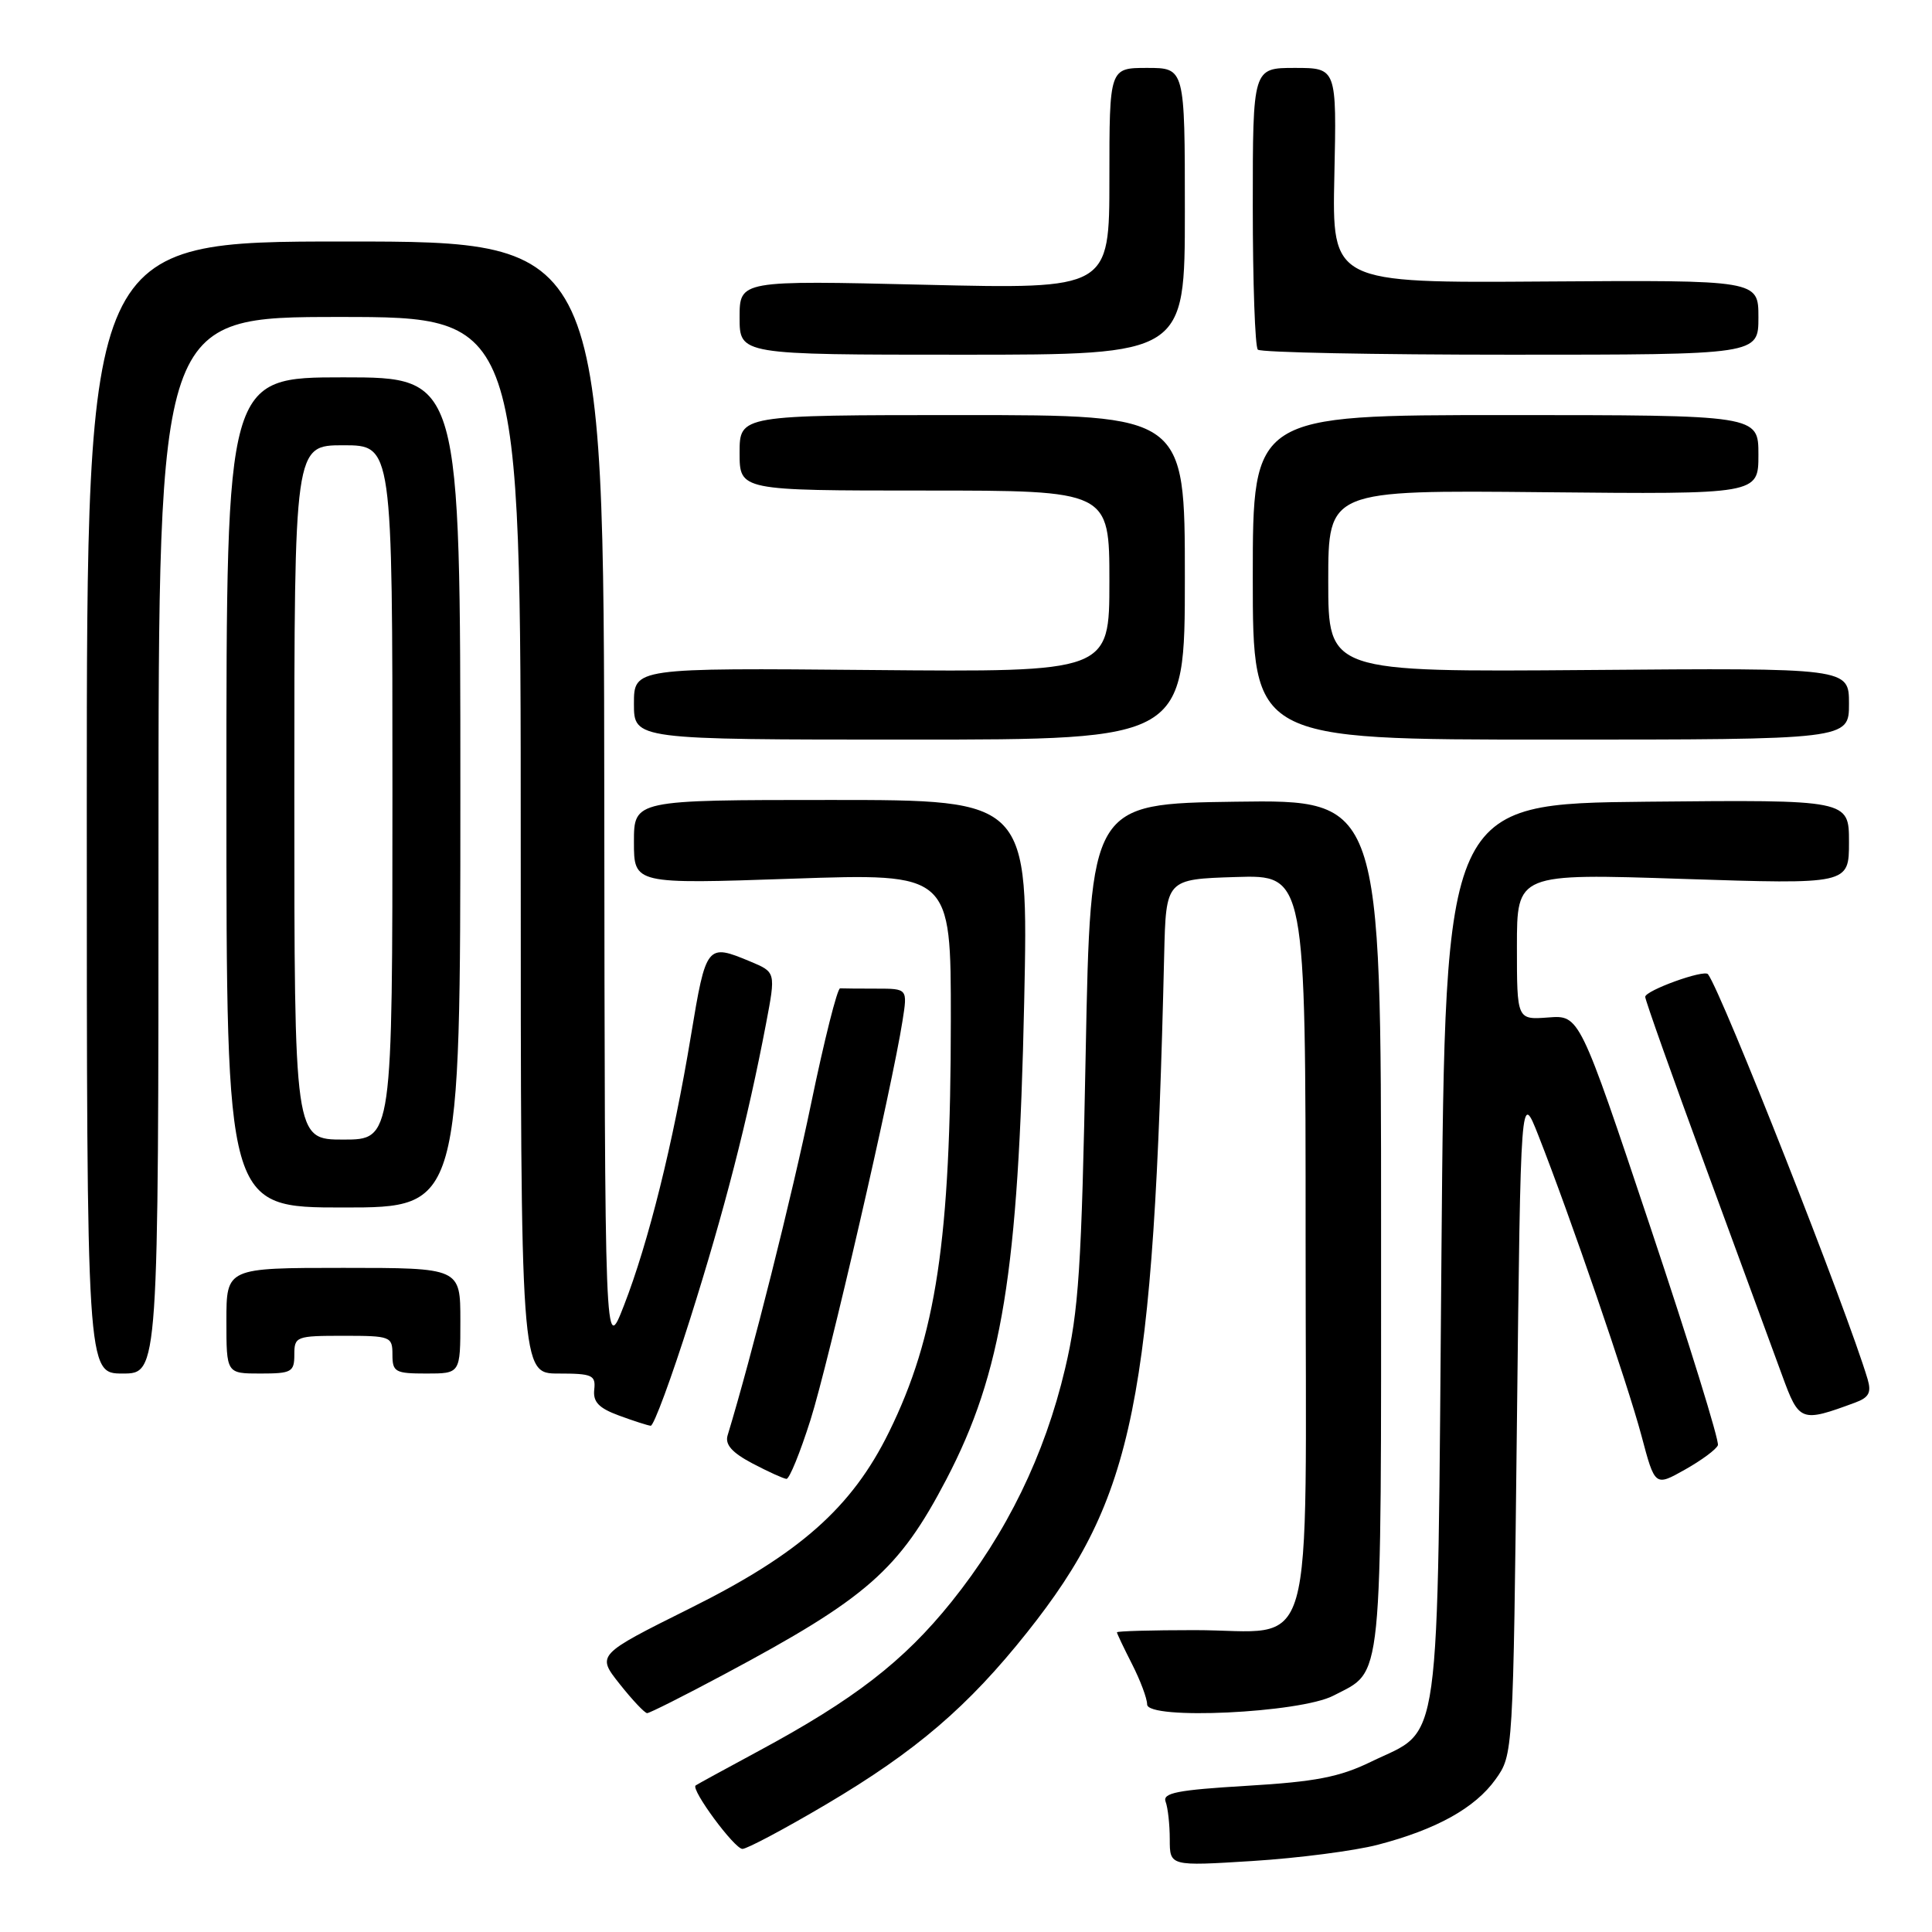 <?xml version="1.0" encoding="UTF-8" standalone="no"?>
<!DOCTYPE svg PUBLIC "-//W3C//DTD SVG 1.1//EN" "http://www.w3.org/Graphics/SVG/1.1/DTD/svg11.dtd" >
<svg xmlns="http://www.w3.org/2000/svg" xmlns:xlink="http://www.w3.org/1999/xlink" version="1.1" viewBox="0 0 256 256">
 <g >
 <path fill="currentColor"
d=" M 182.53 244.45 C 190.33 242.42 195.45 239.57 198.17 235.77 C 200.50 232.50 200.50 232.50 201.00 188.50 C 201.50 144.50 201.50 144.50 203.86 150.50 C 208.06 161.17 215.66 183.32 217.50 190.23 C 219.29 196.97 219.29 196.97 223.27 194.73 C 225.46 193.50 227.42 192.05 227.63 191.50 C 227.84 190.95 223.80 177.90 218.65 162.50 C 209.29 134.50 209.29 134.50 205.15 134.82 C 201.00 135.13 201.00 135.13 201.00 125.43 C 201.00 115.73 201.00 115.73 223.00 116.46 C 245.00 117.18 245.00 117.18 245.00 111.58 C 245.00 105.97 245.00 105.97 218.25 106.23 C 191.50 106.50 191.50 106.50 191.00 166.00 C 190.43 233.68 191.10 228.86 181.65 233.45 C 177.50 235.47 174.31 236.09 165.20 236.63 C 156.00 237.18 154.01 237.57 154.45 238.74 C 154.75 239.52 155.00 241.77 155.00 243.72 C 155.00 247.28 155.00 247.28 165.99 246.59 C 172.04 246.21 179.48 245.24 182.53 244.45 Z  M 109.50 239.07 C 121.38 232.04 128.28 226.13 136.11 216.28 C 150.32 198.40 152.86 185.85 154.26 126.50 C 154.50 116.50 154.50 116.50 163.75 116.21 C 173.00 115.92 173.00 115.92 173.00 164.41 C 173.00 221.63 174.61 216.00 158.28 216.00 C 152.62 216.00 148.00 216.13 148.00 216.29 C 148.00 216.45 148.90 218.34 150.00 220.50 C 151.10 222.66 152.00 225.06 152.00 225.84 C 152.00 227.94 172.28 226.98 176.69 224.68 C 183.32 221.22 183.00 224.33 183.00 162.26 C 183.00 105.96 183.00 105.96 163.75 106.23 C 144.50 106.50 144.50 106.50 143.86 139.50 C 143.31 168.02 142.94 173.70 141.13 181.35 C 138.42 192.84 133.39 203.15 126.06 212.27 C 119.73 220.14 113.18 225.20 100.50 232.03 C 96.10 234.40 92.35 236.45 92.18 236.58 C 91.48 237.08 97.33 245.00 98.38 244.99 C 99.00 244.98 104.00 242.32 109.50 239.07 Z  M 95.92 221.88 C 114.90 211.75 119.11 208.05 125.39 196.04 C 132.78 181.89 134.95 168.58 135.71 132.75 C 136.28 106.00 136.28 106.00 110.14 106.00 C 84.00 106.00 84.00 106.00 84.00 111.57 C 84.00 117.15 84.00 117.15 105.00 116.43 C 126.00 115.71 126.00 115.71 125.99 135.11 C 125.98 164.26 124.06 177.03 117.79 189.77 C 112.88 199.75 105.97 205.88 91.45 213.10 C 79.05 219.28 79.05 219.28 82.11 223.14 C 83.79 225.26 85.43 227.00 85.75 227.00 C 86.07 227.00 90.65 224.70 95.92 221.88 Z  M 107.40 188.13 C 109.80 180.53 118.25 143.90 119.59 135.25 C 120.26 131.00 120.26 131.00 116.13 131.00 C 113.86 131.00 111.70 130.98 111.32 130.96 C 110.95 130.94 109.22 137.81 107.48 146.21 C 104.94 158.49 99.60 179.73 96.41 190.20 C 96.05 191.41 96.99 192.48 99.70 193.91 C 101.79 195.01 103.82 195.93 104.21 195.96 C 104.60 195.98 106.03 192.46 107.40 188.13 Z  M 91.45 174.75 C 95.97 160.46 99.07 148.42 101.50 135.66 C 102.80 128.82 102.80 128.82 99.43 127.41 C 93.66 125.00 93.56 125.12 91.55 137.25 C 89.20 151.48 85.92 164.66 82.67 173.00 C 80.14 179.50 80.14 179.50 80.07 105.75 C 80.00 32.00 80.00 32.00 45.75 32.00 C 11.50 32.00 11.50 32.00 11.50 107.00 C 11.50 182.00 11.50 182.00 16.25 182.00 C 21.00 182.00 21.00 182.00 21.00 112.00 C 21.00 42.00 21.00 42.00 45.00 42.00 C 69.00 42.00 69.00 42.00 69.00 112.00 C 69.00 182.00 69.00 182.00 73.99 182.00 C 78.49 182.00 78.95 182.21 78.74 184.13 C 78.56 185.76 79.34 186.58 82.00 187.56 C 83.92 188.27 85.82 188.88 86.22 188.92 C 86.62 188.97 88.97 182.59 91.45 174.75 Z  M 245.82 185.85 C 247.64 185.18 247.99 184.52 247.47 182.75 C 244.77 173.68 228.20 131.62 226.32 129.09 C 225.82 128.42 218.00 131.25 218.00 132.09 C 218.00 132.52 221.61 142.68 226.02 154.68 C 230.43 166.68 234.98 179.08 236.14 182.24 C 238.40 188.42 238.62 188.51 245.82 185.85 Z  M 39.00 179.50 C 39.00 177.09 39.23 177.00 45.50 177.00 C 51.77 177.00 52.00 177.09 52.00 179.50 C 52.00 181.80 52.37 182.00 56.50 182.00 C 61.00 182.00 61.00 182.00 61.00 175.00 C 61.00 168.00 61.00 168.00 45.50 168.00 C 30.00 168.00 30.00 168.00 30.00 175.00 C 30.00 182.00 30.00 182.00 34.50 182.00 C 38.63 182.00 39.00 181.80 39.00 179.50 Z  M 61.00 105.00 C 61.00 50.00 61.00 50.00 45.50 50.00 C 30.00 50.00 30.00 50.00 30.00 105.00 C 30.00 160.00 30.00 160.00 45.50 160.00 C 61.00 160.00 61.00 160.00 61.00 105.00 Z  M 157.00 76.50 C 157.00 55.00 157.00 55.00 127.50 55.00 C 98.00 55.00 98.00 55.00 98.00 60.00 C 98.00 65.00 98.00 65.00 122.50 65.00 C 147.00 65.00 147.00 65.00 147.00 77.03 C 147.00 89.06 147.00 89.06 115.50 88.78 C 84.00 88.50 84.00 88.50 84.00 93.25 C 84.00 98.00 84.00 98.00 120.50 98.00 C 157.00 98.00 157.00 98.00 157.00 76.50 Z  M 245.00 93.25 C 245.00 88.50 245.00 88.50 210.50 88.78 C 176.00 89.05 176.00 89.05 176.00 77.00 C 176.00 64.94 176.00 64.94 204.50 65.22 C 233.00 65.50 233.00 65.50 233.00 60.25 C 233.00 55.00 233.00 55.00 199.50 55.00 C 166.00 55.00 166.00 55.00 166.00 76.50 C 166.00 98.00 166.00 98.00 205.50 98.00 C 245.00 98.00 245.00 98.00 245.00 93.25 Z  M 157.00 28.00 C 157.00 9.00 157.00 9.00 152.00 9.00 C 147.00 9.00 147.00 9.00 147.00 23.65 C 147.00 38.31 147.00 38.31 122.50 37.73 C 98.00 37.15 98.00 37.15 98.00 42.08 C 98.00 47.00 98.00 47.00 127.50 47.00 C 157.00 47.00 157.00 47.00 157.00 28.00 Z  M 233.00 42.05 C 233.00 37.11 233.00 37.11 204.75 37.30 C 176.50 37.50 176.50 37.50 176.81 23.25 C 177.12 9.00 177.12 9.00 171.56 9.00 C 166.00 9.00 166.00 9.00 166.00 27.33 C 166.00 37.42 166.30 45.97 166.67 46.33 C 167.03 46.70 182.11 47.00 200.17 47.00 C 233.00 47.00 233.00 47.00 233.00 42.05 Z  M 39.00 105.00 C 39.00 59.00 39.00 59.00 45.50 59.00 C 52.00 59.00 52.00 59.00 52.00 105.00 C 52.00 151.00 52.00 151.00 45.50 151.00 C 39.00 151.00 39.00 151.00 39.00 105.00 Z "/>
</g>
</svg>
